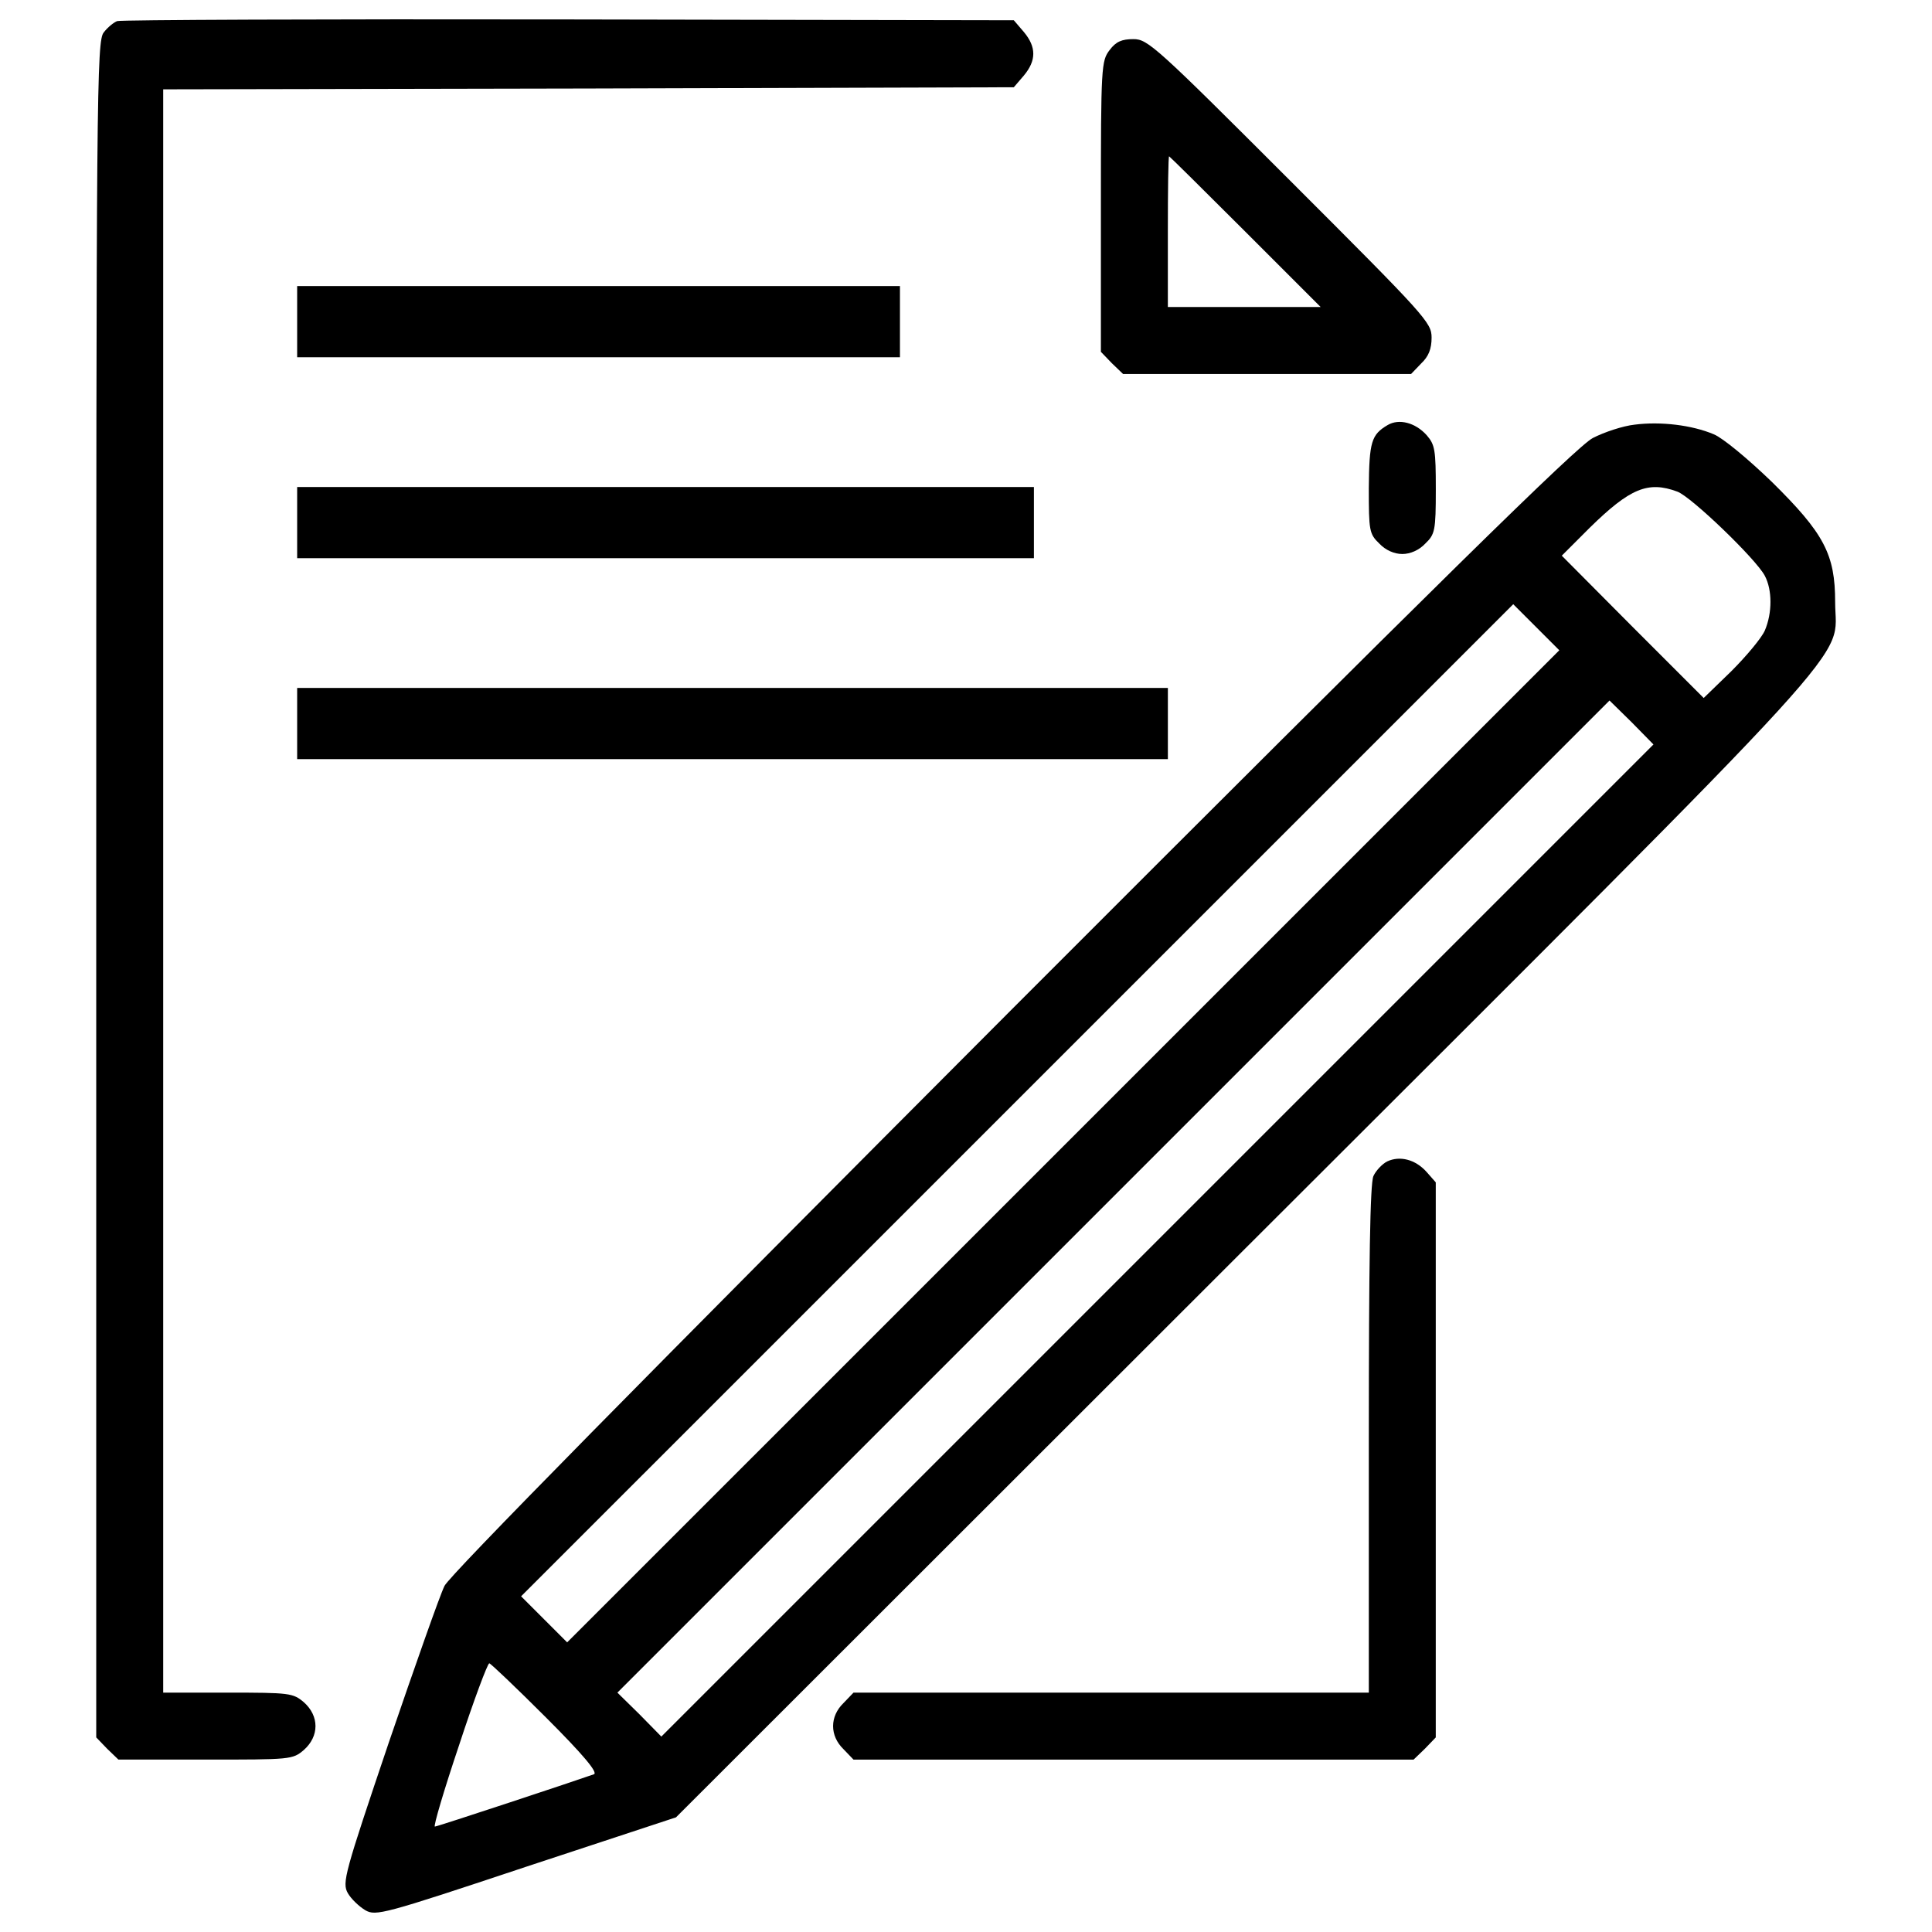<?xml version="1.0" encoding="utf-8"?>
<!-- Svg Vector Icons : http://www.onlinewebfonts.com/icon -->
<!DOCTYPE svg PUBLIC "-//W3C//DTD SVG 1.1//EN" "http://www.w3.org/Graphics/SVG/1.1/DTD/svg11.dtd">
<svg version="1.1" xmlns="http://www.w3.org/2000/svg" xmlns:xlink="http://www.w3.org/1999/xlink" x="0px" y="0px" viewBox="0 0 1000 1000" enable-background="new 0 0 1000 1000" xml:space="preserve">
<g><g transform="translate(0,511) scale(0.1,-0.1)"><path d="M606.4,5000.8c-17.3-6.5-49.8-32.5-69.3-58.5c-36.8-43.3-39-307.7-39-4435.3v-4389.8l56.3-58.5l58.5-56.3h450.7c442,0,450.7,0,509.2,49.8c80.2,71.5,80.2,175.5,0,247c-56.3,47.7-73.7,49.8-394.4,49.8H844.7V498.3v4149.3l2201.4,4.3l2201.4,6.5l52,60.7c65,78,65,147.3,0,225.3l-52,60.7l-2305.4,4.3C1676.8,5011.6,623.7,5007.3,606.4,5000.8z"/><path d="M5743.7,4851.3c-43.3-56.3-45.5-82.3-45.5-810.4v-751.9l56.3-58.5l58.5-56.3h745.4h745.3l52,54.2c39,36.8,54.2,75.8,54.2,134.3c0,78-30.3,110.5-732.4,812.5c-693.3,693.3-736.7,732.3-810.4,732.3C5806.5,4907.6,5776.2,4894.6,5743.7,4851.3z M6445.7,3910.9l390-390h-396.5h-394.4v390c0,214.5,2.2,390,6.5,390C6053.6,4300.9,6231.2,4125.4,6445.7,3910.9z"/><path d="M1538.1,3445.1v-184.2h1560h1560v184.2v184.2h-1560h-1560V3445.1z"/><path d="M7182.4,2909.9c-84.5-49.8-95.4-86.7-97.5-327.2c0-218.8,2.2-236.2,54.2-286c32.5-34.7,78-54.2,119.2-54.2c41.2,0,86.7,19.5,119.2,54.2c49.8,47.7,54.2,67.2,54.2,279.5c0,205.8-4.3,231.8-47.7,281.7C7325.4,2922.9,7240.9,2944.5,7182.4,2909.9z"/><path d="M8460.8,2912c-60.7-6.5-158.2-39-216.7-69.3c-82.3-43.3-780-728-3005.3-2955.4C3323.5-2032.4,2328.9-3042.1,2300.8-3098.4c-23.8-47.7-151.7-411.7-288.2-810.4c-229.7-680.3-242.7-725.9-212.3-780c17.3-30.3,58.5-69.3,91-88.8c54.2-30.3,91-21.7,832,225.4l775.7,255.7l2942.4,2940.2C9724,1921.9,9498.7,1674.8,9498.7,1993.4c0,247-56.3,355.3-329.3,624c-121.4,117-251.4,225.3-299,244.8C8757.6,2909.9,8595.1,2929.4,8460.8,2912z M8681.8,2565.4c71.5-26,407.3-348.8,452.8-435.5c39-73.7,39-192.8,0-283.8c-17.3-39-95.3-132.2-173.3-210.2l-143-138.7L8450,1865.5l-366.2,368.3l145.2,145.2C8437,2582.7,8530.1,2621.7,8681.8,2565.4z M5503.2-823.4L2935.6-3390.9l-119.2,119.2l-119.2,119.2L5264.9-585l2567.6,2567.6l119.2-119.2l119.2-119.2L5503.2-823.4z M5990.7-1310.9L3423.1-3878.5l-112.7,114.8L3195.6-3651l2567.6,2567.6l2567.6,2567.6l114.8-112.7l112.7-114.8L5990.7-1310.9z M2827.3-3781c190.7-190.7,268.7-283.8,247-292.5c-91-32.5-810.4-270.8-823.4-270.8c-8.7,0,47.7,190.7,125.7,422.5c75.8,231.8,147.3,422.5,156,422.5C2539.1-3499.3,2671.3-3625,2827.3-3781z"/><path d="M1538.1,2405v-184.2h1906.7h1906.7V2405v184.2H3444.8H1538.1V2405z"/><path d="M1538.1,1365v-184.2h2253.4h2253.4V1365v184.2H3791.5H1538.1V1365z"/><path d="M7180.3-901.4c-26-13-58.5-47.6-71.5-75.8c-17.3-39-23.8-446.3-23.8-1362.9V-3651H5752.4H4417.7l-52-54.2c-71.5-69.3-71.5-169,0-238.3l52-54.2h1449.5h1449.5l58.5,56.3l56.3,58.5v1436.5v1436.5l-47.7,54.2C7325.4-890.6,7245.3-871,7180.3-901.4z"/></g></g>
</svg>